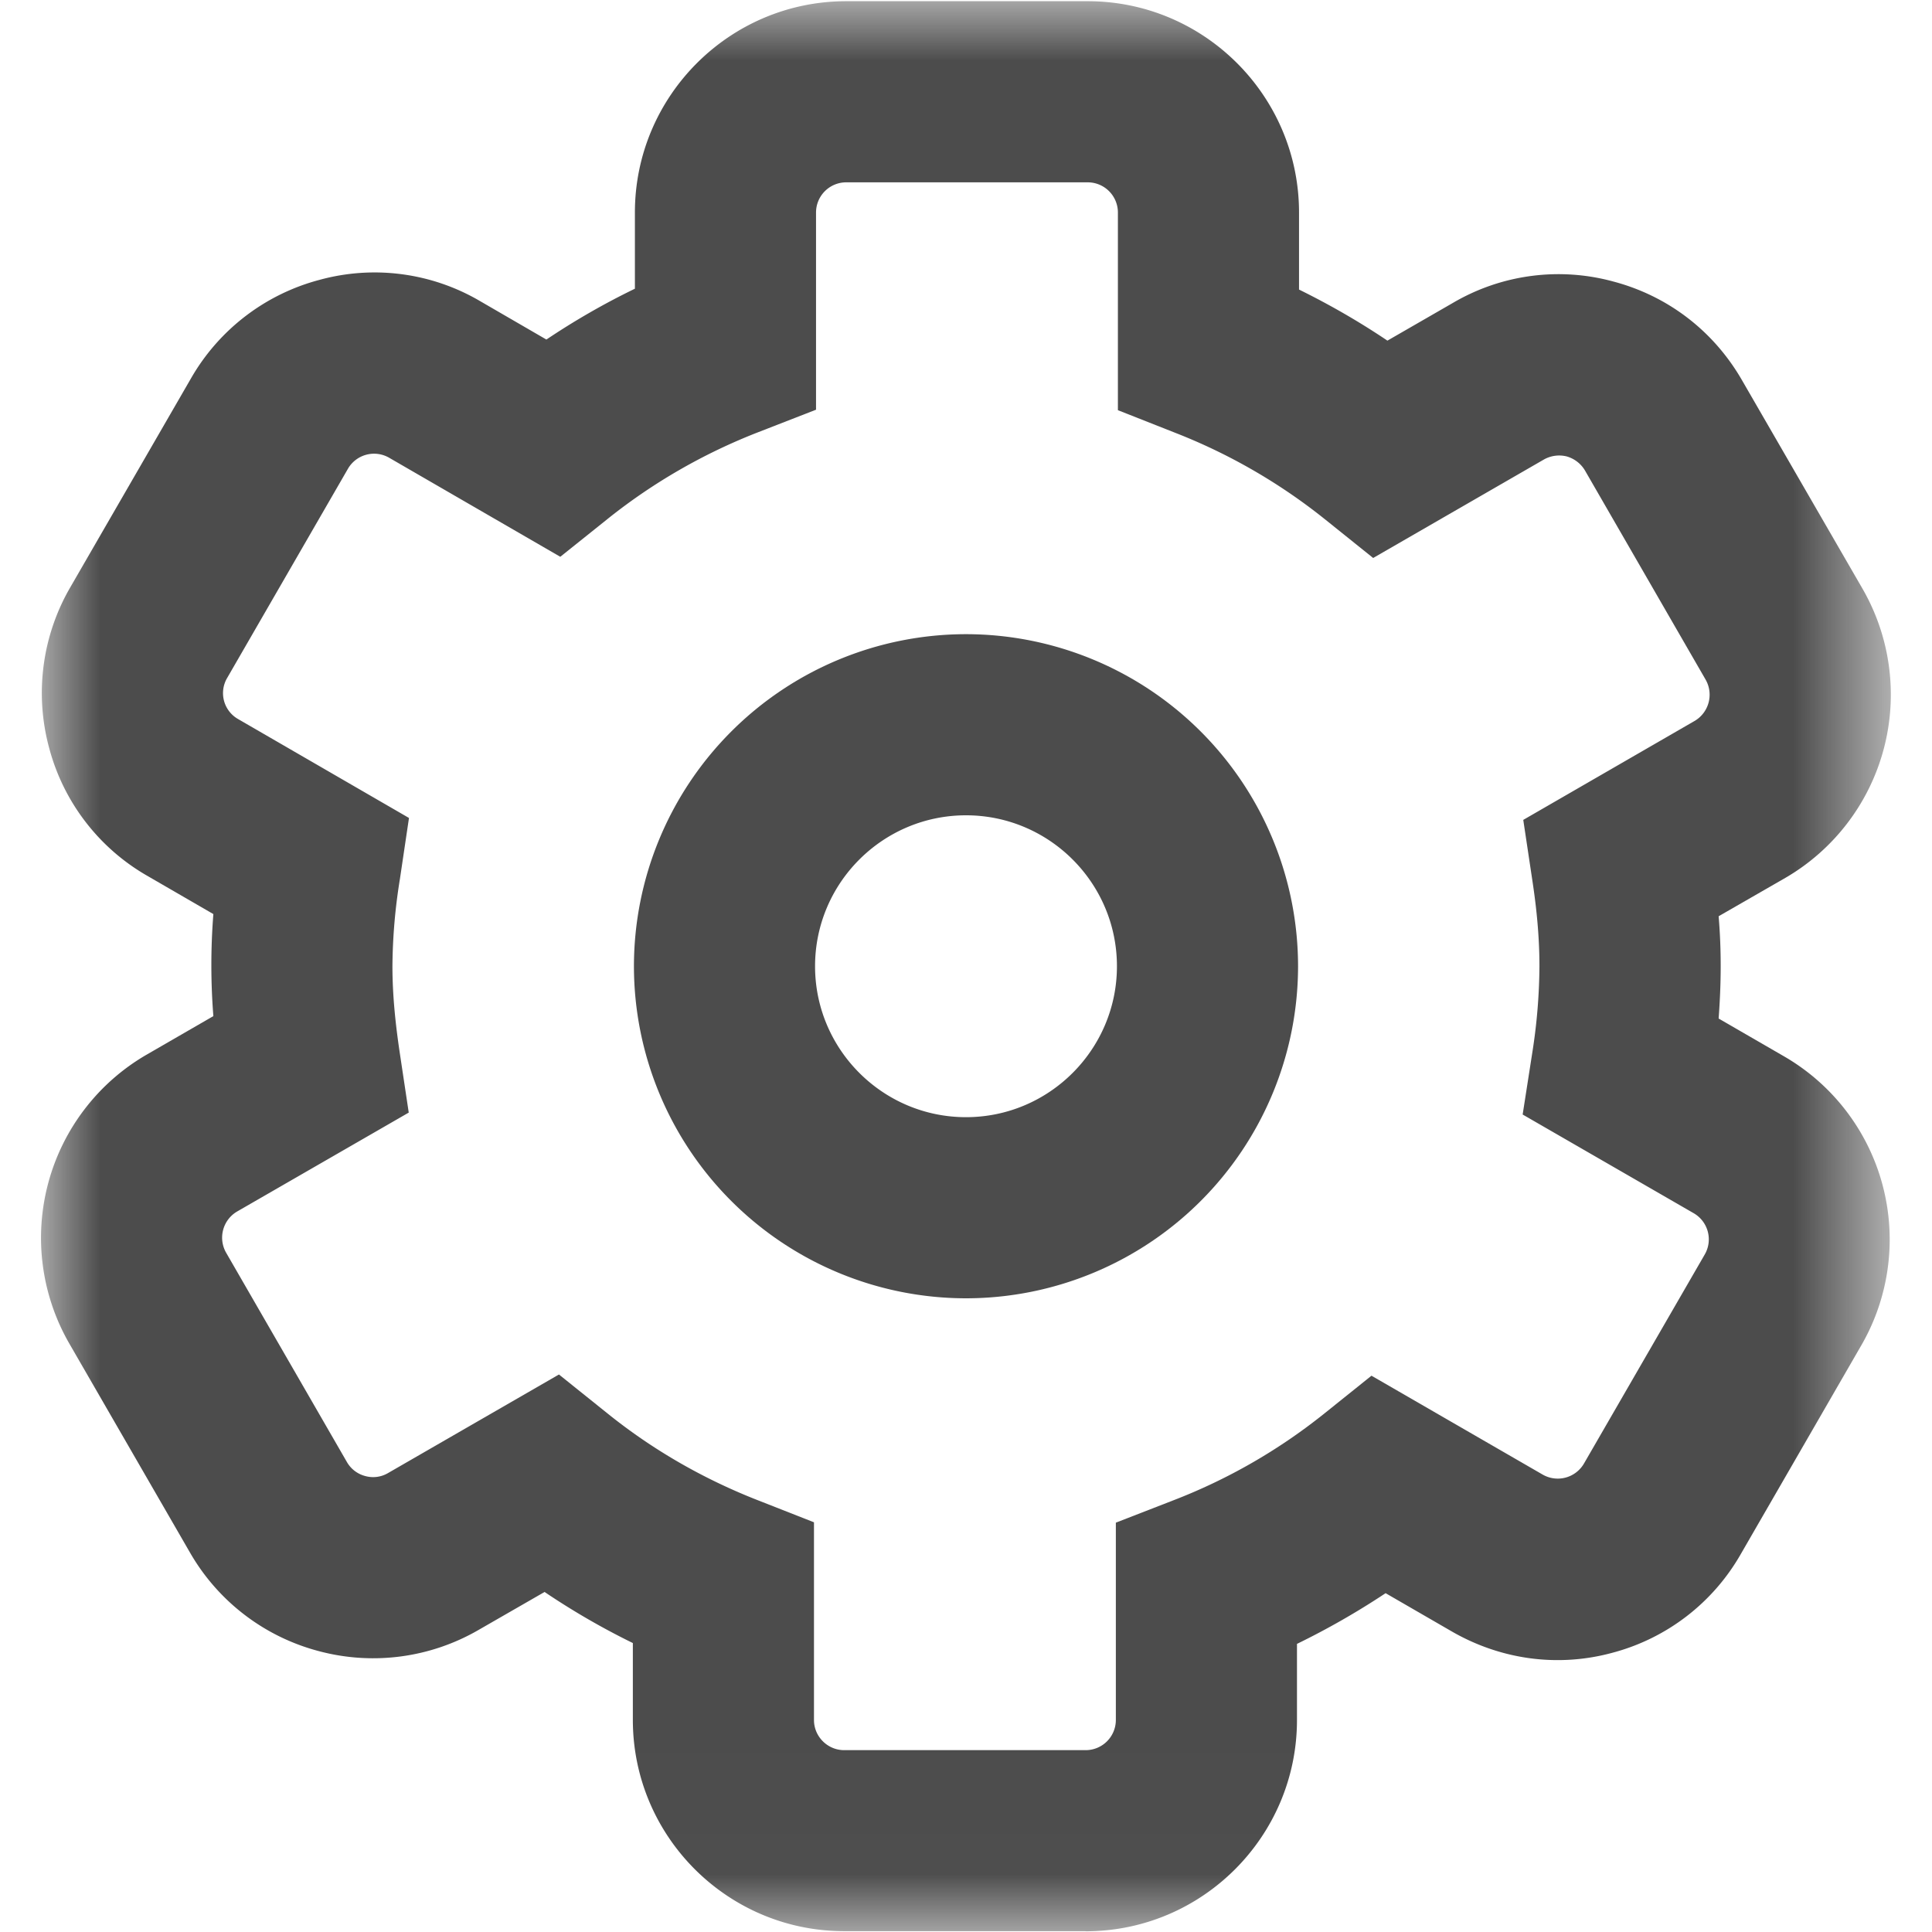 <svg width="16" height="16" viewBox="0 0 16 16" xmlns="http://www.w3.org/2000/svg" xmlns:xlink="http://www.w3.org/1999/xlink">
    <defs>
        <path id="tkh8wky4xa" d="M0 0h15.319v15.984H0z"/>
    </defs>
    <g fill="none" fill-rule="evenodd">
        <path d="M8 6.752c-.689 0-1.25.56-1.25 1.25 0 .689.561 1.25 1.25 1.25s1.25-.561 1.25-1.25c0-.69-.561-1.25-1.25-1.25m0 4a2.752 2.752 0 0 1-2.75-2.75A2.752 2.752 0 0 1 8 5.252a2.752 2.752 0 0 1 2.75 2.75A2.752 2.752 0 0 1 8 10.752" fill="#4C4C4C"/>
        <g transform="translate(.34 .01)">
            <mask id="5r6p8huqyb" fill="#fff">
                <use xlink:href="#tkh8wky4xa"/>
            </mask>
            <path d="m4.289 11.373.399.32c.372.3.788.54 1.237.717l.476.187v1.637c0 .138.113.25.25.25h2a.25.25 0 0 0 .25-.25V12.6l.479-.186a4.706 4.706 0 0 0 1.239-.711l.399-.32 1.418.819a.251.251 0 0 0 .342-.092l1-1.731a.25.25 0 0 0-.092-.342L12.27 9.22l.079-.507a4.76 4.76 0 0 0 .06-.721c0-.24-.023-.475-.058-.706l-.076-.506 1.42-.82a.252.252 0 0 0 .09-.342l-.998-1.73a.258.258 0 0 0-.152-.118.258.258 0 0 0-.19.026l-1.413.815-.4-.321a4.741 4.741 0 0 0-1.24-.716l-.474-.187V1.75a.25.25 0 0 0-.25-.25h-2a.25.25 0 0 0-.25.25v1.633l-.478.186c-.45.175-.867.415-1.24.712l-.4.32-1.417-.82a.25.25 0 0 0-.342.092l-1 1.732a.247.247 0 0 0 .091.34l1.415.819-.075.505a4.67 4.67 0 0 0-.062.723c0 .24.025.476.059.706l.076.506-1.421.819a.251.251 0 0 0-.091.342l1 1.733a.246.246 0 0 0 .152.116.243.243 0 0 0 .189-.025l1.415-.816zm4.362 4.61h-2c-.965 0-1.75-.784-1.75-1.75v-.636a6.091 6.091 0 0 1-.731-.423l-.546.314a1.742 1.742 0 0 1-1.327.175 1.741 1.741 0 0 1-1.064-.816l-1-1.732a1.753 1.753 0 0 1 .64-2.39l.554-.32a5.388 5.388 0 0 1 0-.845l-.544-.315a1.732 1.732 0 0 1-.816-1.061 1.742 1.742 0 0 1 .175-1.33l1-1.731a1.738 1.738 0 0 1 1.063-.815 1.726 1.726 0 0 1 1.328.174l.552.32c.234-.157.479-.298.733-.421V1.75c0-.965.785-1.75 1.75-1.75h2c.965 0 1.75.785 1.75 1.75v.638c.254.125.499.266.732.423l.545-.314a1.725 1.725 0 0 1 1.328-.175c.452.12.829.41 1.063.816l1 1.73a1.756 1.756 0 0 1-.64 2.392l-.553.318c.012.143.017.279.017.414 0 .14-.006.283-.017.433l.543.314a1.752 1.752 0 0 1 .64 2.39l-1 1.732a1.734 1.734 0 0 1-1.061.816c-.45.123-.923.059-1.33-.175l-.55-.318c-.235.156-.48.296-.734.42v.63c0 .965-.785 1.75-1.75 1.75z" fill="#4C4C4C" mask="url(#5r6p8huqyb)"/>
        </g>
    </g>
</svg>
